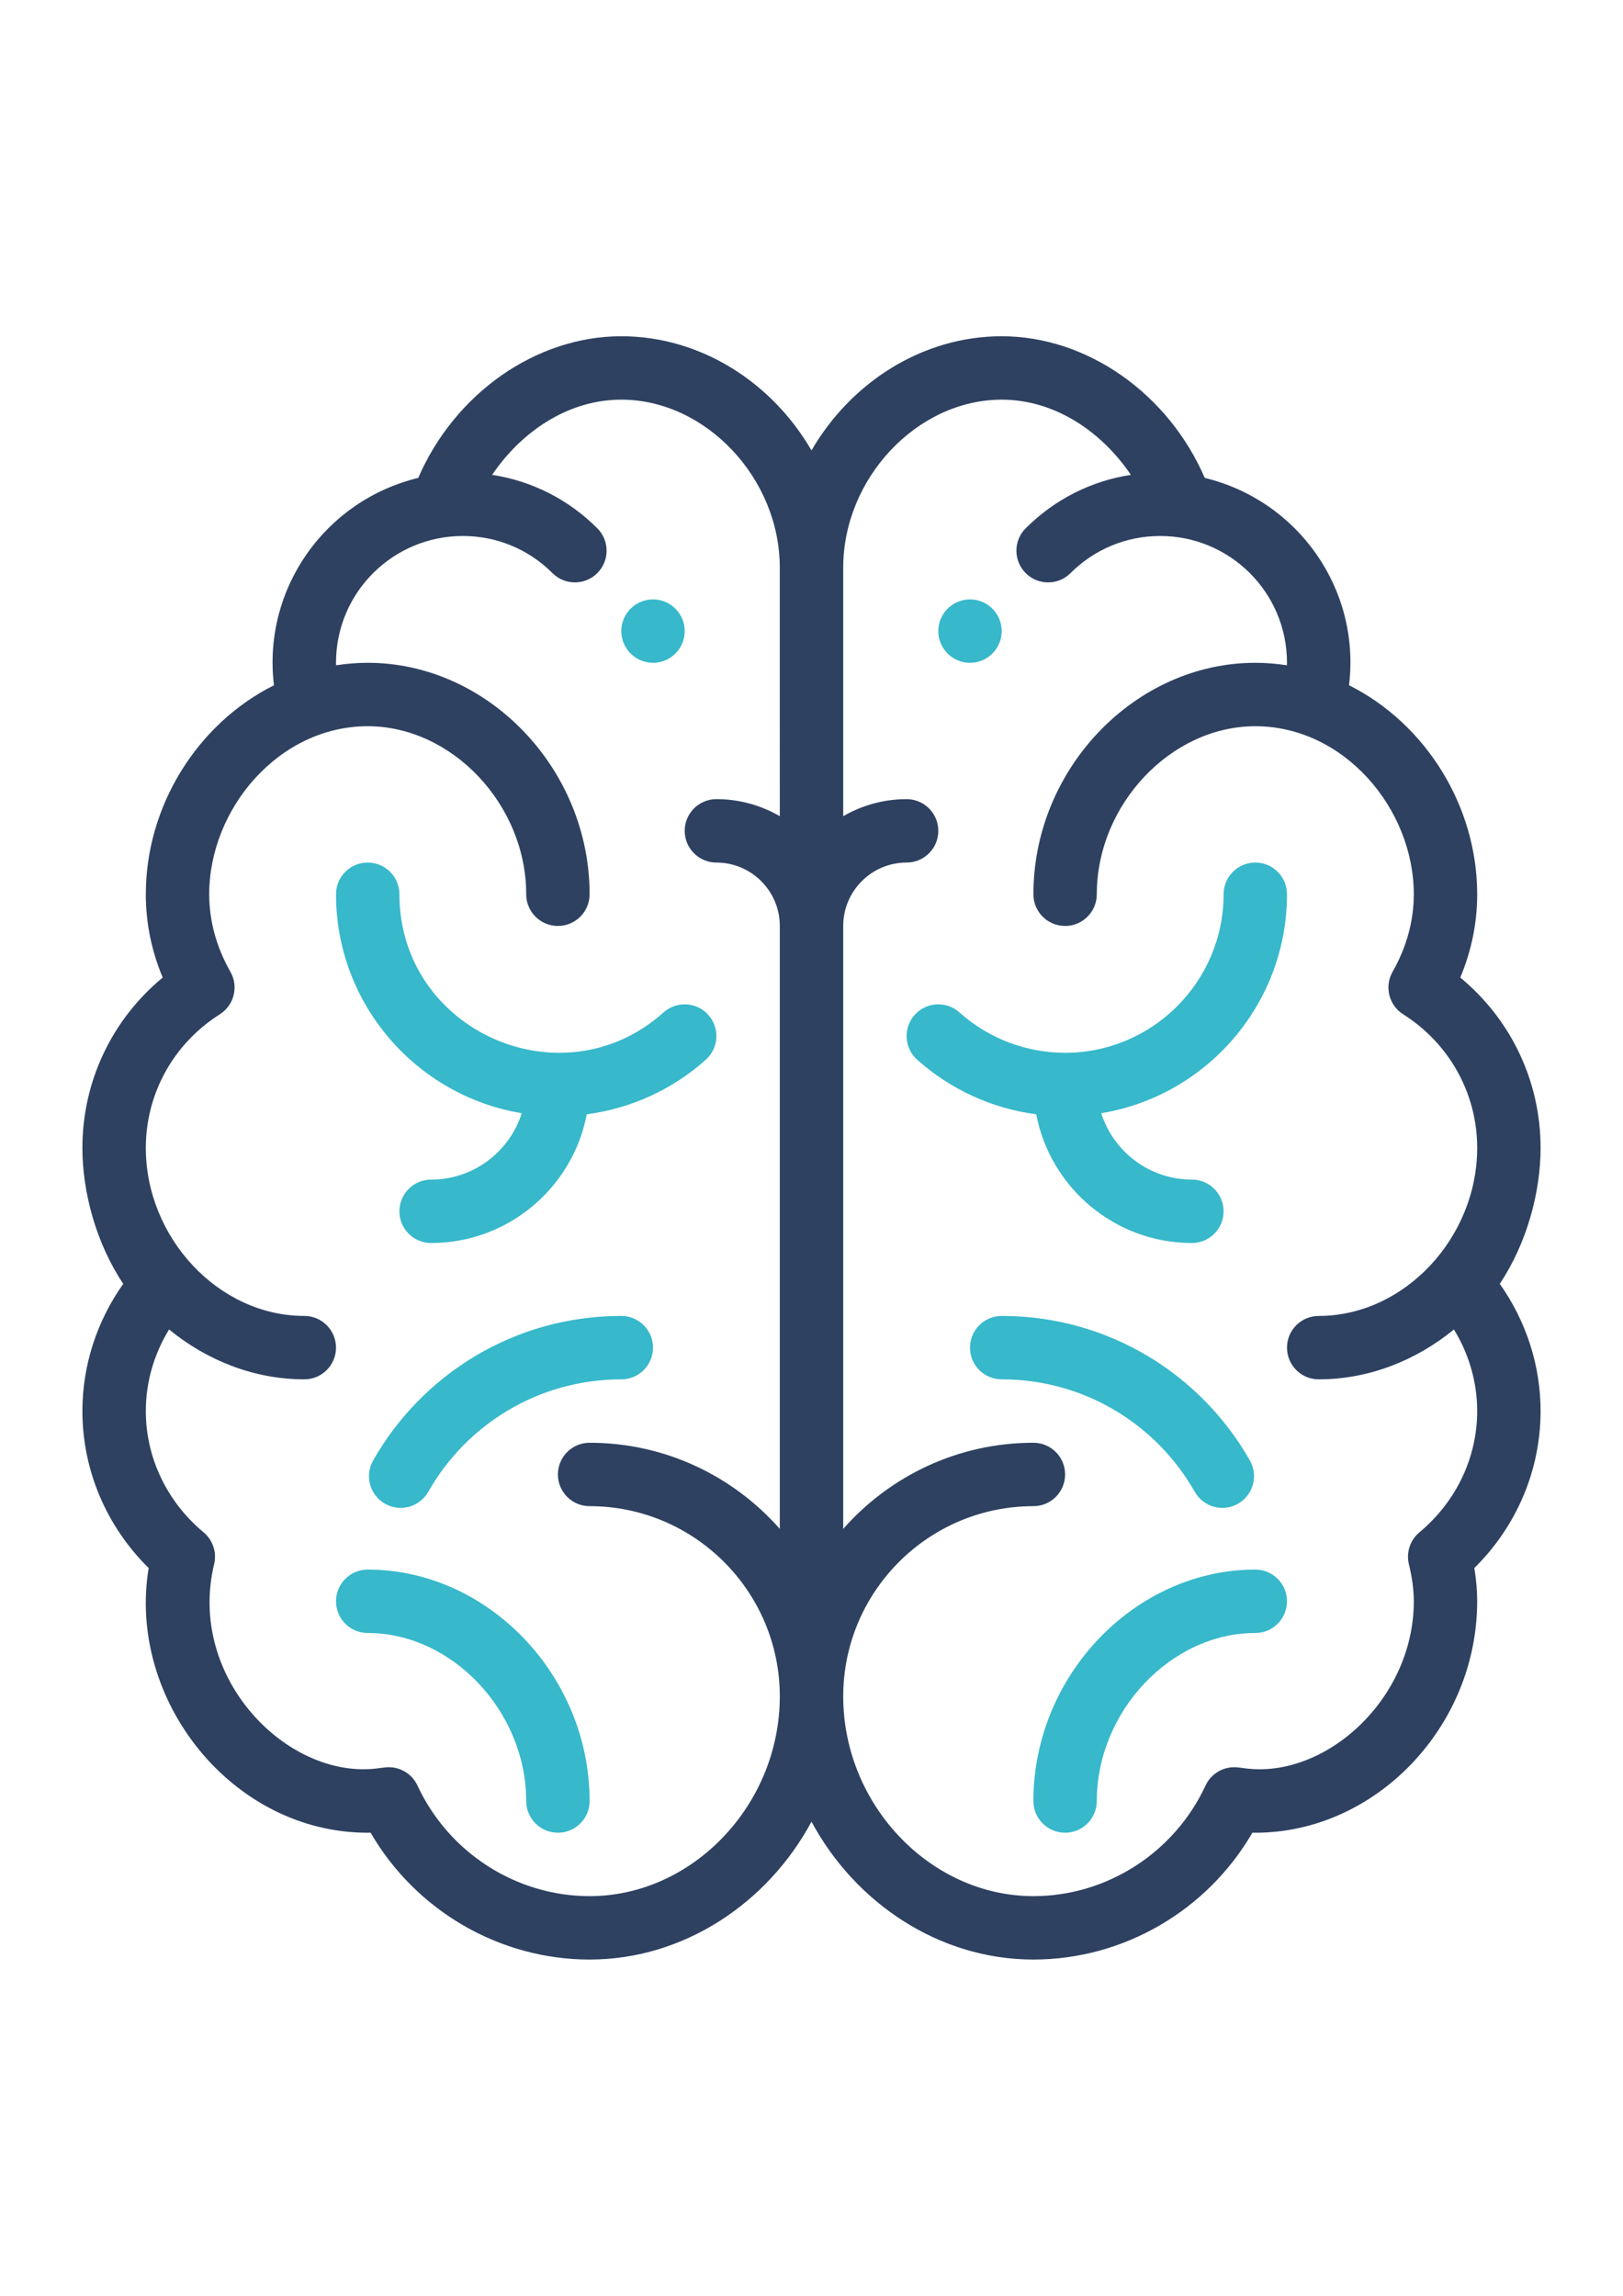 <?xml version="1.0" encoding="utf-8"?>
<!-- Generator: Adobe Illustrator 16.0.0, SVG Export Plug-In . SVG Version: 6.00 Build 0)  -->
<!DOCTYPE svg PUBLIC "-//W3C//DTD SVG 1.1//EN" "http://www.w3.org/Graphics/SVG/1.1/DTD/svg11.dtd">
<svg version="1.1" id="Capa_1" xmlns="http://www.w3.org/2000/svg" xmlns:xlink="http://www.w3.org/1999/xlink" x="0px" y="0px"
	 width="595.279px" height="841.891px" viewBox="0 0 595.279 841.891" enable-background="new 0 0 595.279 841.891"
	 xml:space="preserve">
<g>
	<g>
		<path fill="#37B8CB" d="M355.773,219.806c-6.418,0-11.627,5.208-11.627,11.626c0,6.417,5.209,11.626,11.627,11.626
			s11.627-5.209,11.627-11.626C367.4,225.014,362.191,219.806,355.773,219.806z"/>
	</g>
</g>
<g>
	<g>
		<path fill="#37B8CB" d="M239.507,219.806c-6.418,0-11.626,5.208-11.626,11.626c0,6.417,5.208,11.626,11.626,11.626
			s11.627-5.209,11.627-11.626C251.134,225.014,245.925,219.806,239.507,219.806z"/>
	</g>
</g>
<g>
	<g>
		<path fill="#2E4161" d="M550.079,470.802c9.979-14.977,14.973-33.664,14.973-49.855c0-24.411-10.845-47.091-29.452-62.471
			c4.118-9.841,6.199-20.076,6.199-30.542c0-32.386-18.9-62.555-47.001-76.643c4.264-35.361-18.777-67.773-52.925-76.041
			c-13.364-30.896-43.11-51.944-74.474-51.944c-29.194,0-55.379,17.028-69.761,41.875c-14.382-24.846-40.565-41.875-69.759-41.875
			c-31.365,0-61.111,21.049-74.475,51.945c-34.352,8.32-57.176,40.894-52.924,76.04c-28.101,14.087-47,44.257-47,76.643
			c0,10.466,2.081,20.701,6.198,30.542c-18.607,15.38-29.452,38.06-29.452,62.471c0,16.276,5.033,34.938,14.972,49.854
			c-9.71,13.708-14.972,29.954-14.972,46.646c0,21.645,8.775,42.263,24.299,57.571c-7.98,48.241,30.491,97.063,80.341,97.063
			c0.36,0,0.715-0.006,1.063-0.017c16.527,28.511,47.205,46.521,80.323,46.521c34.518,0,65.36-20.719,81.386-50.568
			c16.026,29.851,46.87,50.568,81.387,50.568c33.118,0,63.797-18.012,80.323-46.521c0.349,0.011,0.702,0.017,1.063,0.017
			c44.116,0,81.388-38.868,81.388-84.874c0-3.917-0.346-7.945-1.047-12.188c15.523-15.31,24.3-35.927,24.3-57.571
			C565.052,500.755,559.79,484.509,550.079,470.802z M286.014,299.309c-6.847-3.97-14.786-6.256-23.254-6.256
			c-6.422,0-11.627,5.205-11.627,11.626c0,6.421,5.205,11.627,11.627,11.627c12.821,0,23.254,10.431,23.254,23.253V560.66
			c-17.059-19.349-41.999-31.588-69.761-31.588c-6.421,0-11.627,5.205-11.627,11.627c0,6.421,5.206,11.626,11.627,11.626
			c38.467,0,69.761,31.294,69.761,69.76c0,39.703-31.946,73.247-69.761,73.247c-26.918,0-51.696-15.918-63.131-40.554
			c-2.107-4.54-6.882-7.219-11.858-6.657c-0.822,0.095-1.641,0.203-2.457,0.314c-33.09,4.524-70.353-32.943-60.266-74.859
			c1.036-4.305-0.464-8.823-3.867-11.655c-13.468-11.207-21.191-27.418-21.191-44.476c0-10.546,2.98-20.867,8.531-29.917
			c13.943,11.429,31.29,18.291,49.602,18.291c6.421,0,11.626-5.205,11.626-11.627s-5.205-11.628-11.626-11.628
			c-31.554,0-58.133-28.799-58.133-61.619c0-19.911,10.147-38.228,27.148-48.998c5.238-3.318,6.951-10.163,3.893-15.556
			c-5.168-9.114-7.788-18.69-7.788-28.459c0-31.38,25.58-61.621,58.133-61.621c30.969,0,58.133,28.796,58.133,61.621
			c0,6.421,5.205,11.626,11.626,11.626c6.422,0,11.627-5.205,11.627-11.626c0-46.006-37.271-84.874-81.386-84.874
			c-3.893,0-7.765,0.315-11.598,0.912c-0.006-0.306-0.029-0.604-0.029-0.912c0-25.947,21.064-46.506,46.507-46.506
			c12.419,0,24.103,4.838,32.895,13.621c4.542,4.538,11.902,4.533,16.441-0.008c4.538-4.543,4.534-11.904-0.009-16.442
			c-10.605-10.596-24.021-17.353-38.562-19.592c10.254-15.22,27.304-27.572,47.366-27.572c30.969,0,58.134,28.794,58.134,61.621
			V299.309z M483.665,505.819c18.313,0,35.657-6.863,49.604-18.288c5.548,9.049,8.53,19.369,8.53,29.914
			c0,17.058-7.726,33.269-21.192,44.476c-3.404,2.832-4.902,7.353-3.866,11.655c1.232,5.119,1.807,9.45,1.807,13.628
			c0,36.089-32.643,65.255-62.071,61.231c-0.817-0.111-1.636-0.223-2.458-0.314c-4.984-0.563-9.752,2.117-11.857,6.657
			c-11.434,24.636-36.216,40.554-63.133,40.554c-37.813,0-69.759-33.544-69.759-73.247c0-38.466,31.294-69.76,69.759-69.76
			c6.421,0,11.627-5.205,11.627-11.626c0-6.422-5.206-11.627-11.627-11.627c-27.761,0-52.702,12.24-69.759,31.588V339.559
			c0-12.822,10.431-23.253,23.253-23.253c6.42,0,11.626-5.206,11.626-11.627c0-6.421-5.206-11.626-11.626-11.626
			c-8.468,0-16.407,2.286-23.253,6.256v-91.13c0-32.826,27.164-61.621,58.133-61.621c20.063,0,37.111,12.352,47.365,27.571
			c-14.538,2.239-27.953,8.997-38.562,19.592c-4.544,4.538-4.549,11.899-0.011,16.442s11.901,4.547,16.442,0.009
			c8.796-8.783,20.477-13.621,32.896-13.621c25.57,0,46.506,20.68,46.506,46.506c0,0.307-0.022,0.605-0.028,0.912
			c-3.833-0.597-7.705-0.912-11.599-0.912c-44.114,0-81.386,38.868-81.386,84.874c0,6.421,5.207,11.626,11.627,11.626
			s11.626-5.205,11.626-11.626c0-32.825,27.165-61.621,58.133-61.621c32.534,0,58.135,30.226,58.135,61.621
			c0,9.77-2.621,19.345-7.789,28.459c-3.059,5.394-1.347,12.238,3.893,15.556c17,10.77,27.149,29.086,27.149,48.998
			c0,32.938-26.673,61.619-58.134,61.619c-6.421,0-11.627,5.206-11.627,11.628C472.038,500.614,477.244,505.819,483.665,505.819z"/>
	</g>
</g>
<g>
	<g>
		<path fill="#37B8CB" d="M259.799,372.175c-4.28-4.786-11.63-5.195-16.417-0.914c-37.283,33.352-96.888,6.697-96.888-43.329
			c0-6.421-5.205-11.626-11.626-11.626c-6.422,0-11.627,5.205-11.627,11.626c0,40.361,29.54,73.939,68.132,80.289
			c-4.477,14.103-17.688,24.351-33.252,24.351c-6.421,0-11.627,5.205-11.627,11.627c0,6.421,5.206,11.627,11.627,11.627
			c28.318,0,51.959-20.358,57.089-47.207c16.169-2.114,31.388-9.033,43.676-20.026C263.671,384.311,264.08,376.96,259.799,372.175z"
			/>
	</g>
</g>
<g>
	<g>
		<path fill="#37B8CB" d="M134.868,575.578c-6.422,0-11.627,5.205-11.627,11.627c0,6.421,5.205,11.627,11.627,11.627
			c30.969,0,58.133,28.795,58.133,61.62c0,6.422,5.205,11.627,11.626,11.627c6.422,0,11.627-5.205,11.627-11.627
			C216.254,614.446,178.984,575.578,134.868,575.578z"/>
	</g>
</g>
<g>
	<g>
		<path fill="#37B8CB" d="M227.881,482.565c-39.397,0-73.225,21.607-91.035,53.026c-3.166,5.586-1.205,12.683,4.381,15.849
			s12.681,1.206,15.848-4.382c13.877-24.479,40.206-41.239,70.808-41.239c6.422,0,11.626-5.205,11.626-11.627
			C239.507,487.771,234.302,482.565,227.881,482.565z"/>
	</g>
</g>
<g>
	<g>
		<path fill="#37B8CB" d="M437.158,432.571c-15.563,0-28.774-10.248-33.252-24.351c38.592-6.35,68.132-39.928,68.132-80.289
			c0-6.421-5.205-11.626-11.627-11.626c-6.42,0-11.626,5.205-11.626,11.626c0,32.054-26.078,58.133-58.133,58.133
			c-14.319,0-28.082-5.258-38.755-14.804c-4.784-4.281-12.136-3.873-16.417,0.914c-4.282,4.785-3.871,12.136,0.914,16.417
			c12.288,10.993,27.507,17.912,43.675,20.026c5.13,26.849,28.771,47.207,57.089,47.207c6.421,0,11.627-5.206,11.627-11.627
			C448.785,437.776,443.579,432.571,437.158,432.571z"/>
	</g>
</g>
<g>
	<g>
		<path fill="#37B8CB" d="M460.411,575.578c-44.114,0-81.386,38.868-81.386,84.874c0,6.422,5.207,11.627,11.627,11.627
			s11.626-5.205,11.626-11.627c0-32.825,27.165-61.62,58.133-61.62c6.422,0,11.627-5.206,11.627-11.627
			C472.038,580.783,466.832,575.578,460.411,575.578z"/>
	</g>
</g>
<g>
	<g>
		<path fill="#37B8CB" d="M458.436,535.594c-17.77-31.345-51.548-53.027-91.036-53.027c-6.421,0-11.627,5.205-11.627,11.627
			s5.206,11.627,11.627,11.627c30.579,0,56.928,16.755,70.805,41.239c3.171,5.595,10.271,7.546,15.849,4.383
			C459.639,548.275,461.6,541.18,458.436,535.594z"/>
	</g>
</g>
</svg>
